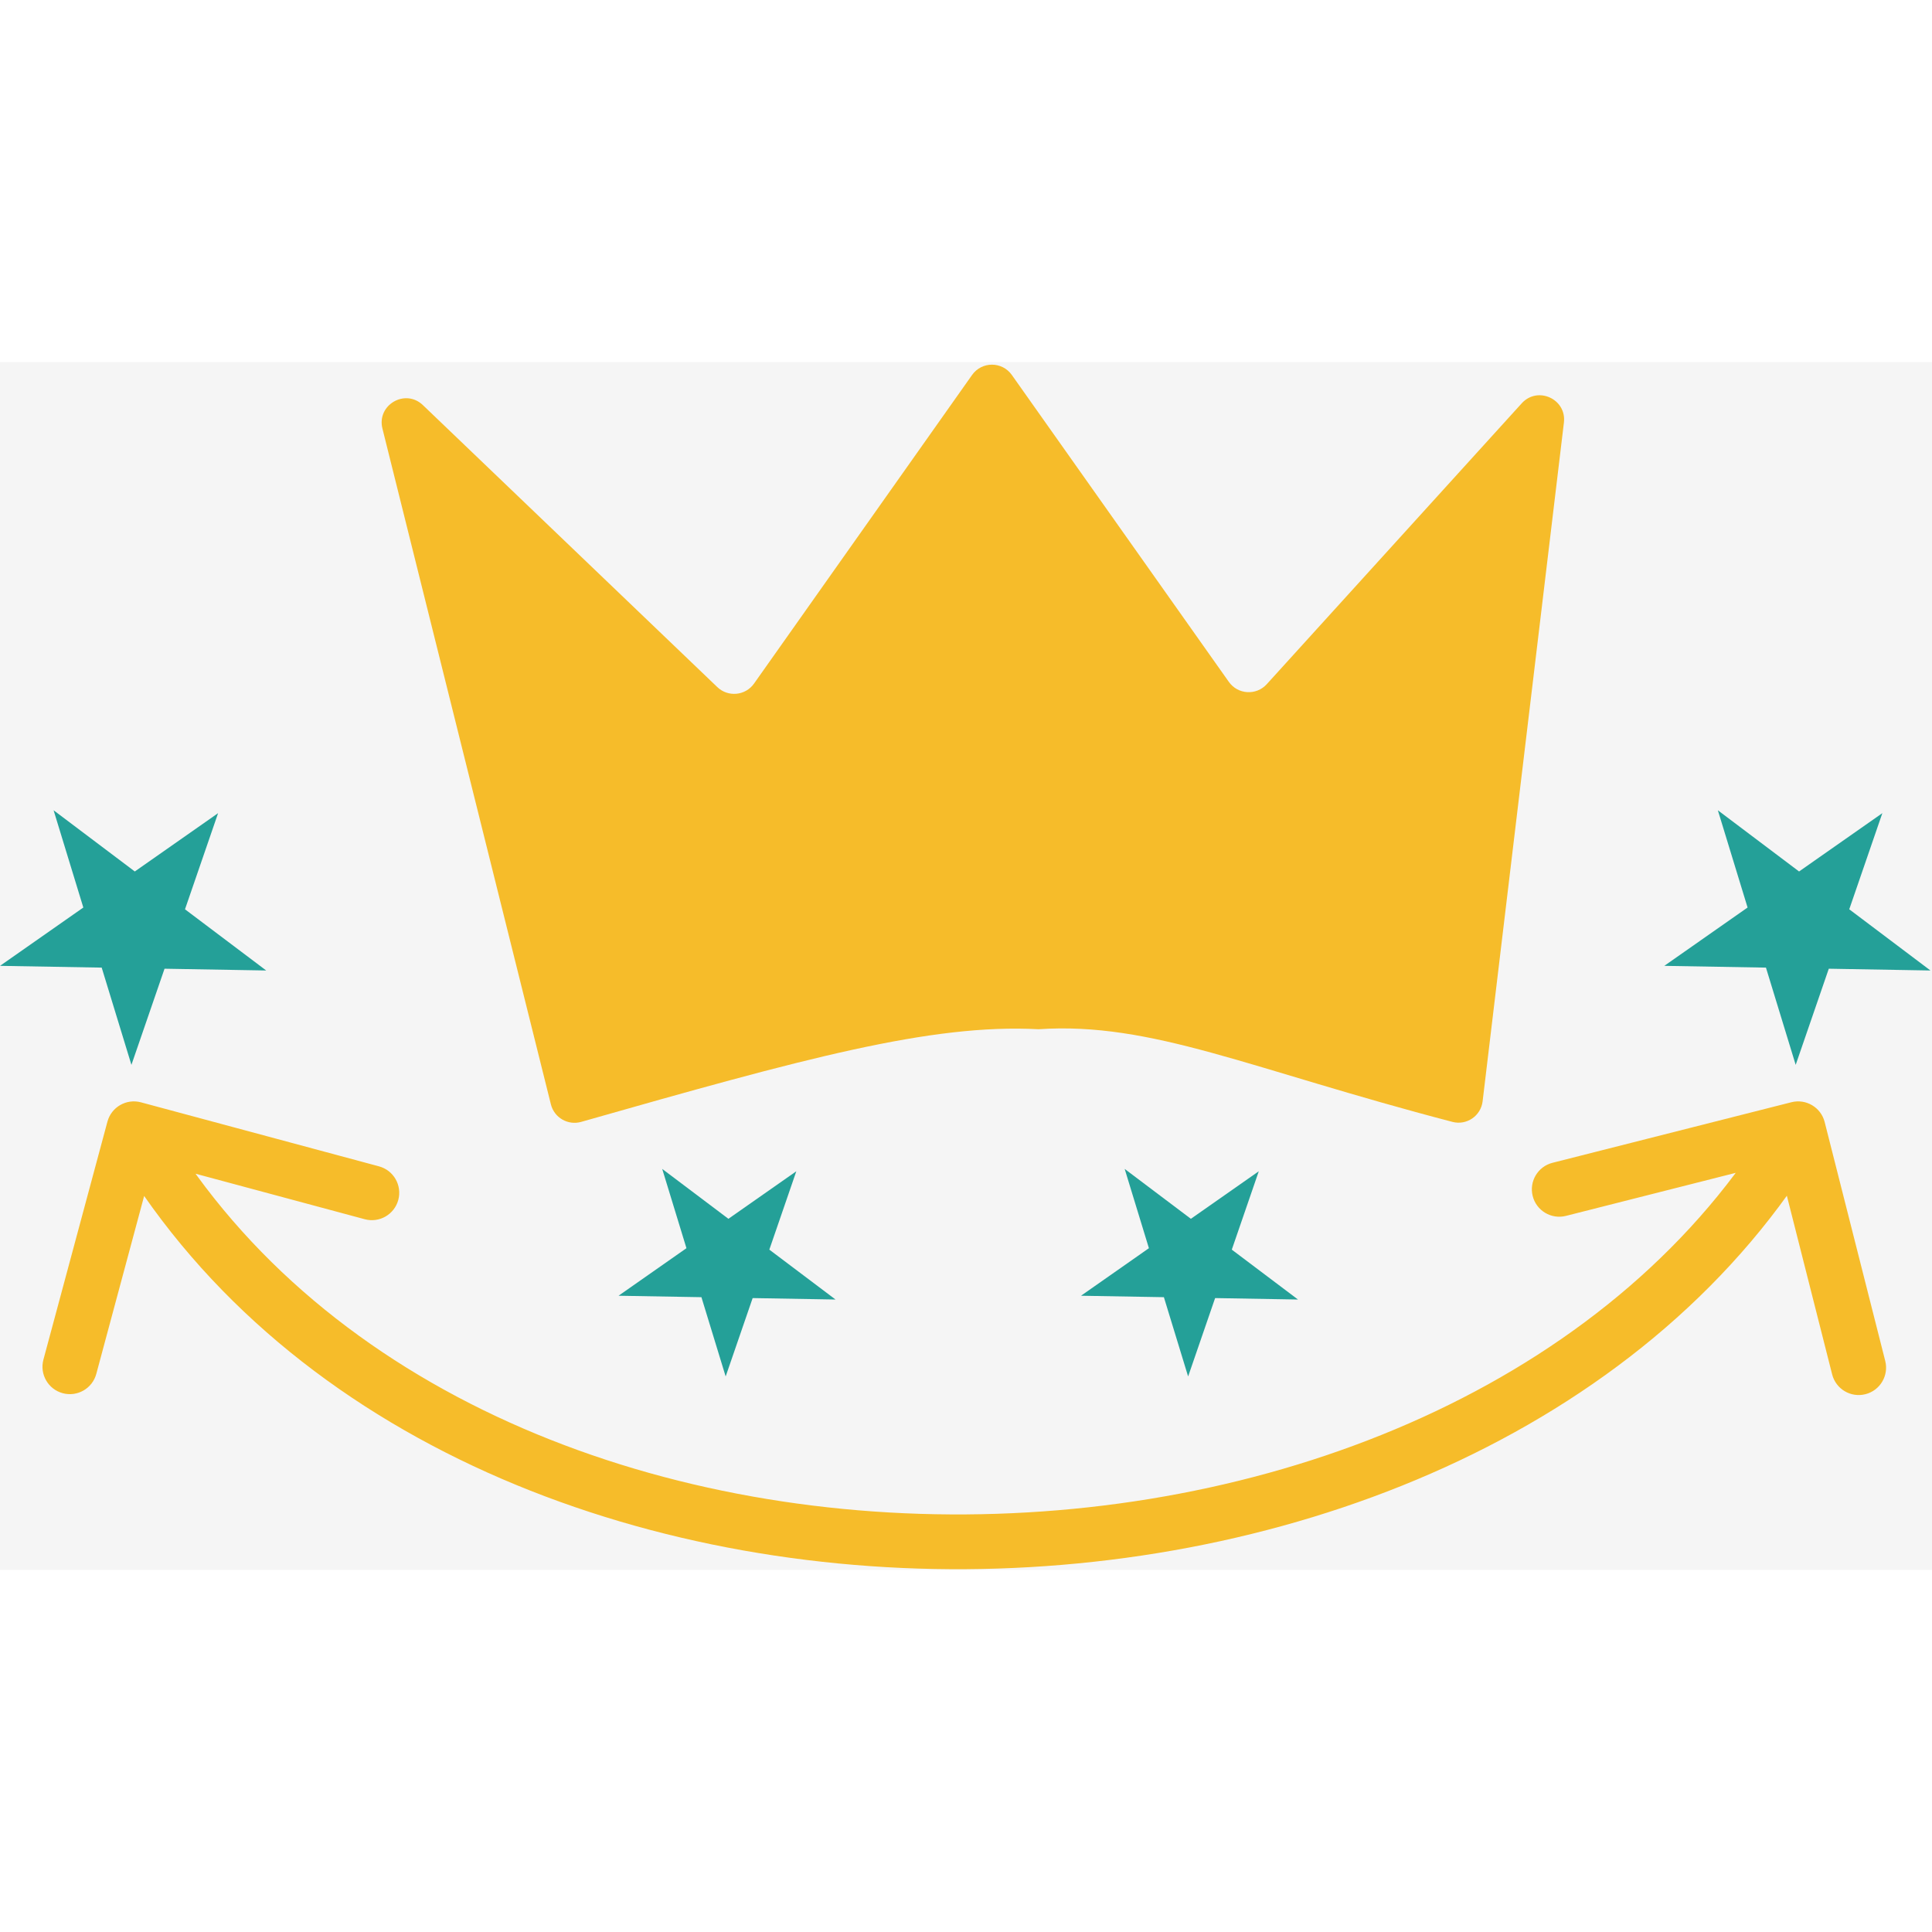 <svg width="124" height="124" viewBox="0 0 635 397" fill="none" xmlns="http://www.w3.org/2000/svg">
<rect width="635" height="397" fill="#F5F5F5"/>
<path d="M191.028 249.733C186.678 250.971 182.158 248.364 181.065 243.976L125.696 21.86C123.756 14.077 133.199 8.599 138.992 14.147L235.766 106.834C239.297 110.216 245.011 109.666 247.833 105.672L319.497 4.244C322.683 -0.267 329.374 -0.268 332.562 4.241L403.895 105.119C406.849 109.297 412.911 109.666 416.35 105.877L500.152 13.56C505.39 7.79 514.946 12.151 514.019 19.888L487.298 242.978C486.725 247.764 482.057 250.957 477.393 249.74C410.809 232.365 378.602 216.78 341.337 219.282C305.925 217.399 263.906 228.99 191.028 249.733Z" fill="#F6BC2A"/>
<path d="M46.338 243.309C41.538 242.018 36.6 244.862 35.309 249.662L14.27 327.882C12.979 332.682 15.824 337.62 20.624 338.911C25.424 340.202 30.362 337.358 31.653 332.558L50.353 263.029L119.882 281.73C124.682 283.021 129.62 280.176 130.911 275.376C132.202 270.576 129.358 265.638 124.558 264.347L46.338 243.309ZM599.724 249.788C598.503 244.97 593.606 242.054 588.788 243.276L510.272 263.181C505.454 264.403 502.538 269.299 503.76 274.117C504.981 278.935 509.878 281.851 514.696 280.629L584.488 262.936L602.181 332.728C603.403 337.546 608.299 340.462 613.117 339.24C617.935 338.019 620.851 333.122 619.629 328.304L599.724 249.788ZM36.202 256.493C91.344 352.212 205.281 397.514 317.561 396.75C429.815 395.986 543.61 349.169 598.733 256.605L583.267 247.395C532.39 332.831 425.685 378.014 317.439 378.75C209.219 379.486 102.656 335.788 51.798 247.507L36.202 256.493Z" fill="#F6BC2A"/>
<path d="M17.616 147.319L44.307 167.432L71.683 148.263L60.803 179.863L87.494 199.976L54.078 199.393L43.197 230.993L33.426 199.032L0.01 198.449L27.387 179.28L17.616 147.319Z" fill="#24A098"/>
<path d="M369.653 265.194L391.412 281.591L413.73 265.964L404.86 291.725L426.619 308.121L399.378 307.646L390.507 333.407L382.542 307.352L355.3 306.877L377.618 291.249L369.653 265.194Z" fill="#24A098"/>
<path d="M217.653 265.194L239.412 281.591L261.73 265.964L252.86 291.725L274.619 308.121L247.378 307.646L238.507 333.407L230.542 307.352L203.3 306.877L225.618 291.249L217.653 265.194Z" fill="#24A098"/>
<path d="M564.615 147.319L591.307 167.432L618.683 148.263L607.803 179.863L634.494 199.976L601.078 199.393L590.197 230.993L580.426 199.032L547.01 198.449L574.387 179.28L564.615 147.319Z" fill="#24A098"/>
</svg>
